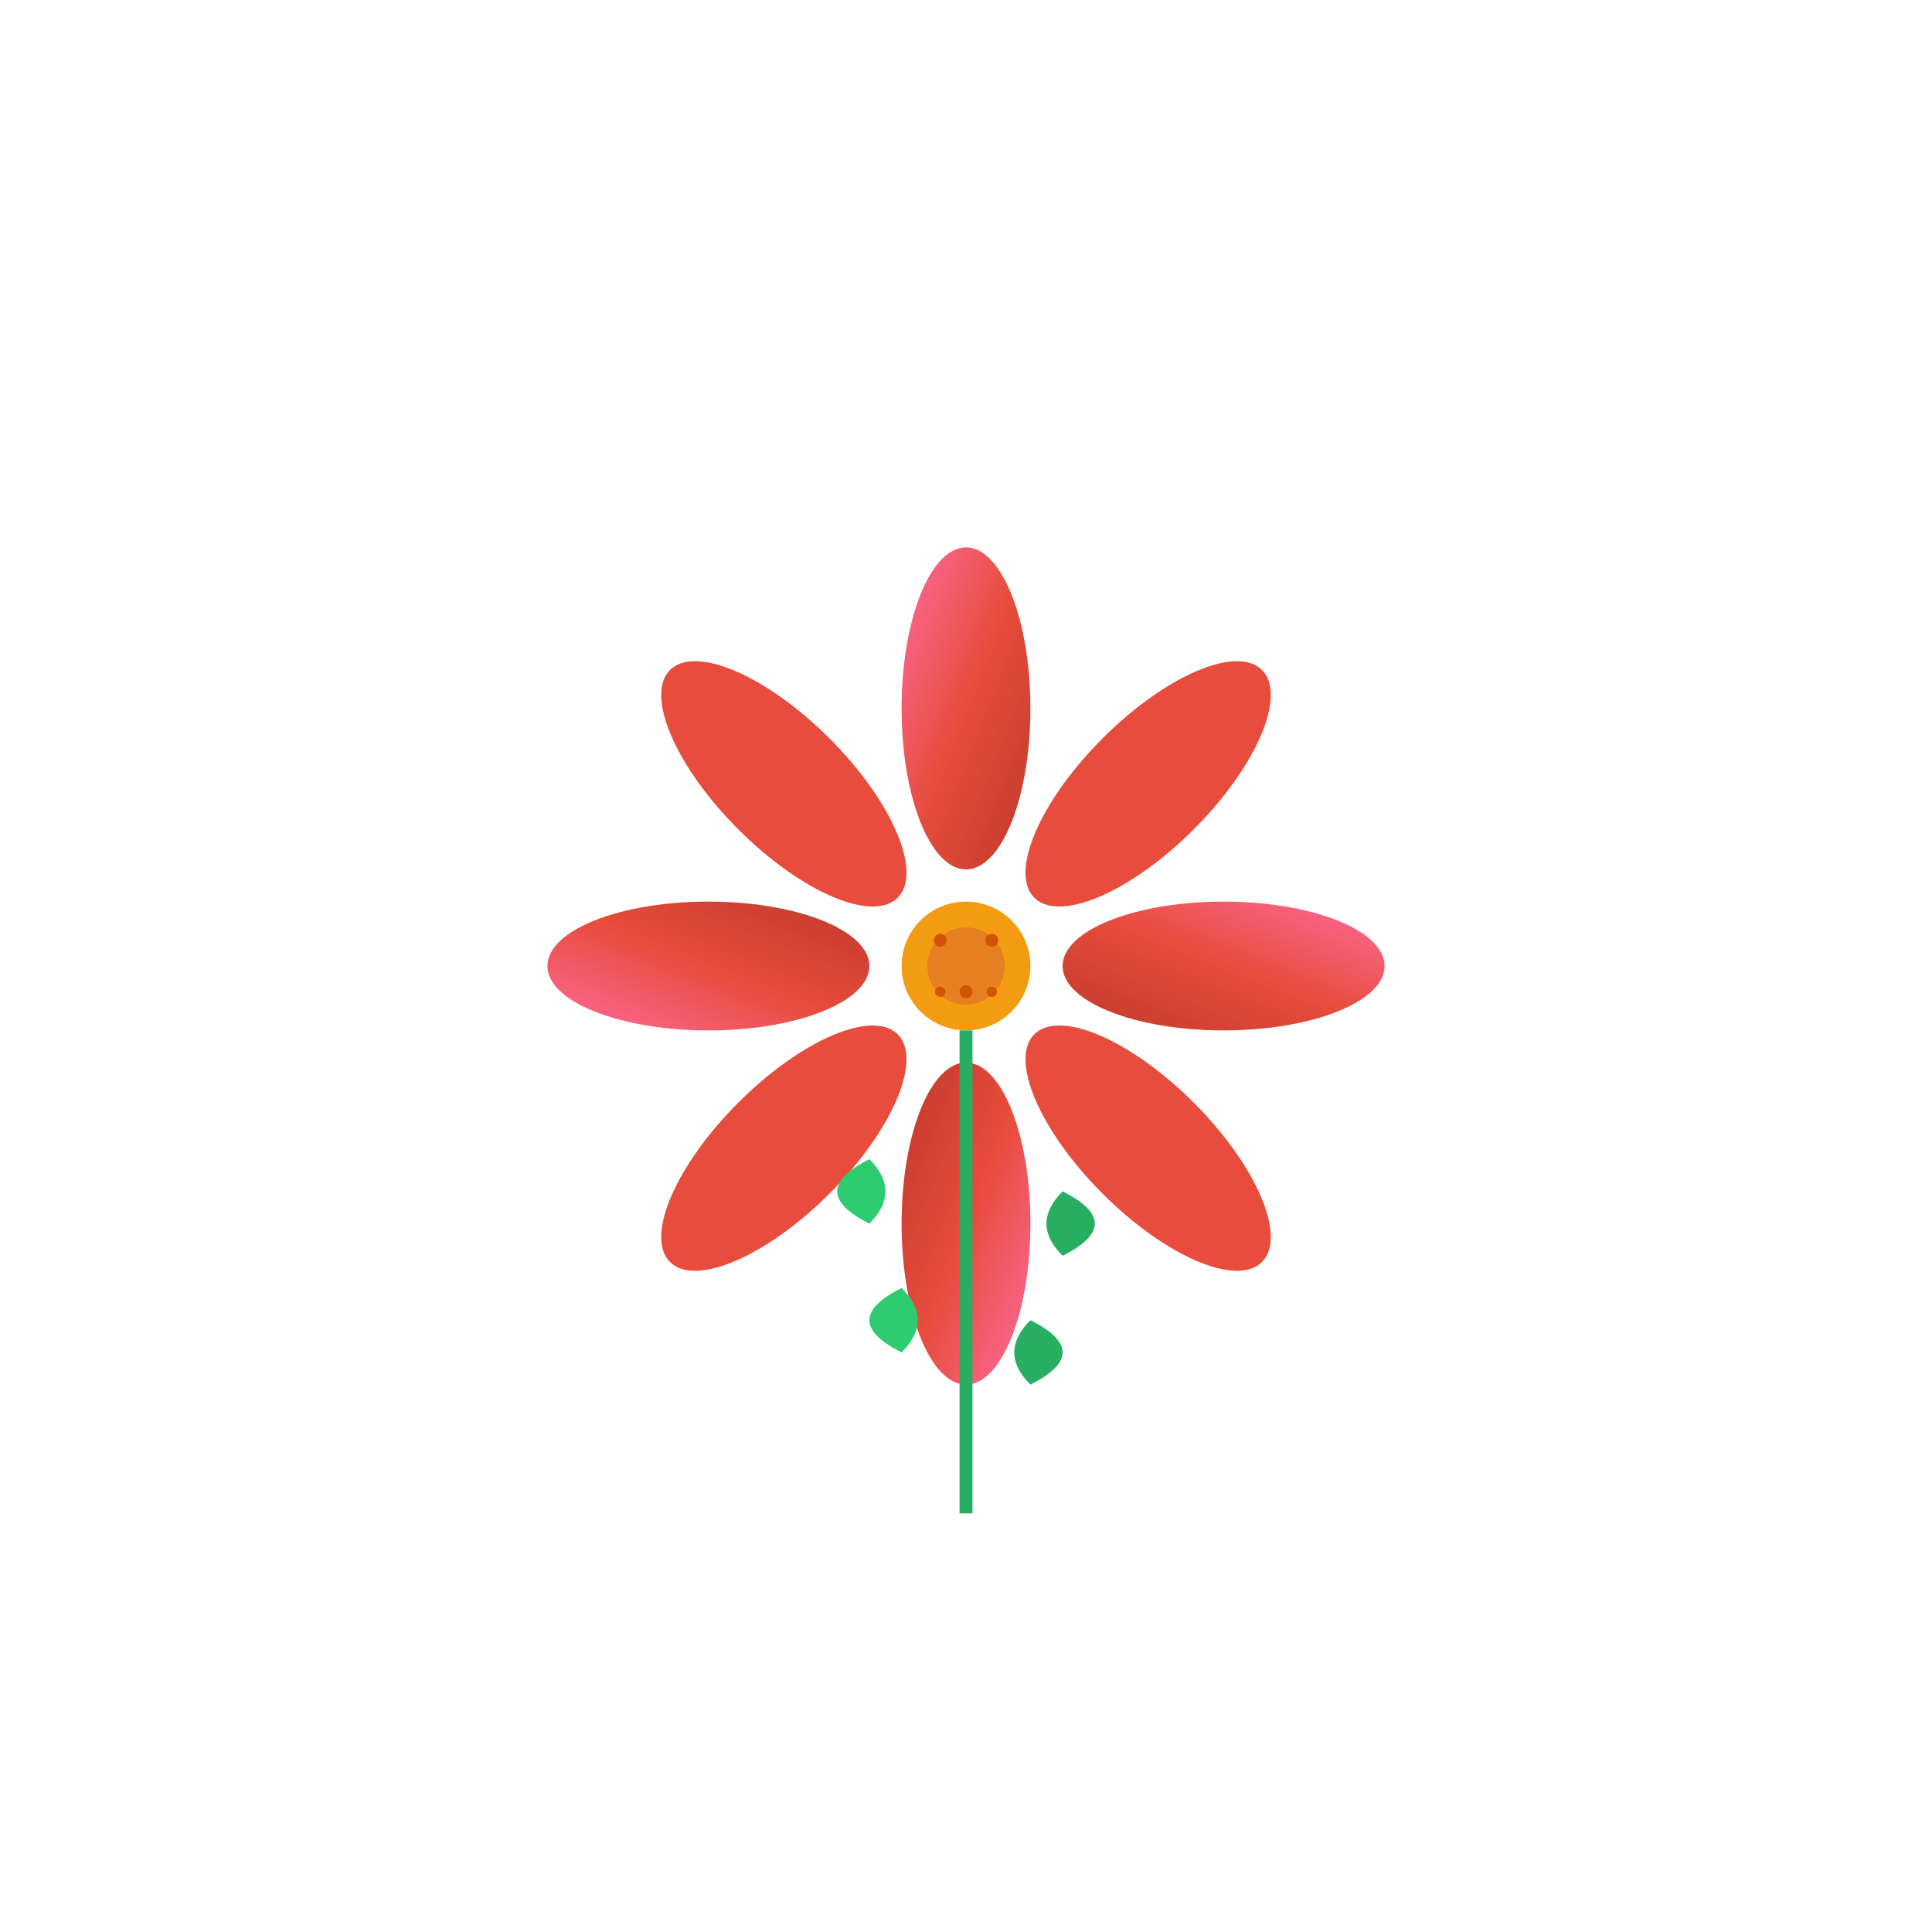 <svg viewBox="-50 -50 300 300" xmlns="http://www.w3.org/2000/svg" style="overflow: visible;">
  <!-- コスモスのプレースホルダーSVG -->
  <defs>
    <linearGradient id="cosmos-gradient" x1="0%" y1="0%" x2="100%" y2="100%">
      <stop offset="0%" style="stop-color:#ff6b9d;stop-opacity:1" />
      <stop offset="50%" style="stop-color:#e74c3c;stop-opacity:1" />
      <stop offset="100%" style="stop-color:#c0392b;stop-opacity:1" />
    </linearGradient>
  </defs>
  
  <!-- 花びら -->
  <g class="cosmos-petals">
    <ellipse class="petal clickable-petal" cx="100" cy="60" rx="10" ry="25" fill="url(#cosmos-gradient)" transform="rotate(0 100 100)"/>
    <ellipse class="petal clickable-petal" cx="100" cy="60" rx="10" ry="25" fill="#e74c3c" transform="rotate(45 100 100)"/>
    <ellipse class="petal clickable-petal" cx="100" cy="60" rx="10" ry="25" fill="url(#cosmos-gradient)" transform="rotate(90 100 100)"/>
    <ellipse class="petal clickable-petal" cx="100" cy="60" rx="10" ry="25" fill="#e74c3c" transform="rotate(135 100 100)"/>
    <ellipse class="petal clickable-petal" cx="100" cy="60" rx="10" ry="25" fill="url(#cosmos-gradient)" transform="rotate(180 100 100)"/>
    <ellipse class="petal clickable-petal" cx="100" cy="60" rx="10" ry="25" fill="#e74c3c" transform="rotate(225 100 100)"/>
    <ellipse class="petal clickable-petal" cx="100" cy="60" rx="10" ry="25" fill="url(#cosmos-gradient)" transform="rotate(270 100 100)"/>
    <ellipse class="petal clickable-petal" cx="100" cy="60" rx="10" ry="25" fill="#e74c3c" transform="rotate(315 100 100)"/>
  </g>
  
  <!-- 中心部 -->
  <circle class="center" cx="100" cy="100" r="10" fill="#f39c12"/>
  <circle class="center-inner" cx="100" cy="100" r="6" fill="#e67e22"/>
  
  <!-- 中心部の細かいディテール -->
  <g class="center-details">
    <circle cx="96" cy="96" r="1" fill="#d35400"/>
    <circle cx="104" cy="96" r="1" fill="#d35400"/>
    <circle cx="100" cy="104" r="1" fill="#d35400"/>
    <circle cx="96" cy="104" r="0.8" fill="#d35400"/>
    <circle cx="104" cy="104" r="0.8" fill="#d35400"/>
  </g>
  
  <!-- 茎（細め） -->
  <rect class="stem" x="99" y="110" width="2" height="75" fill="#27ae60"/>
  
  <!-- 細かい葉 -->
  <g class="fine-leaves">
    <path class="leaf" d="M85 130 Q75 135 85 140 Q90 135 85 130" fill="#2ecc71"/>
    <path class="leaf" d="M115 135 Q125 140 115 145 Q110 140 115 135" fill="#27ae60"/>
    <path class="leaf" d="M90 150 Q80 155 90 160 Q95 155 90 150" fill="#2ecc71"/>
    <path class="leaf" d="M110 155 Q120 160 110 165 Q105 160 110 155" fill="#27ae60"/>
  </g>
</svg>
